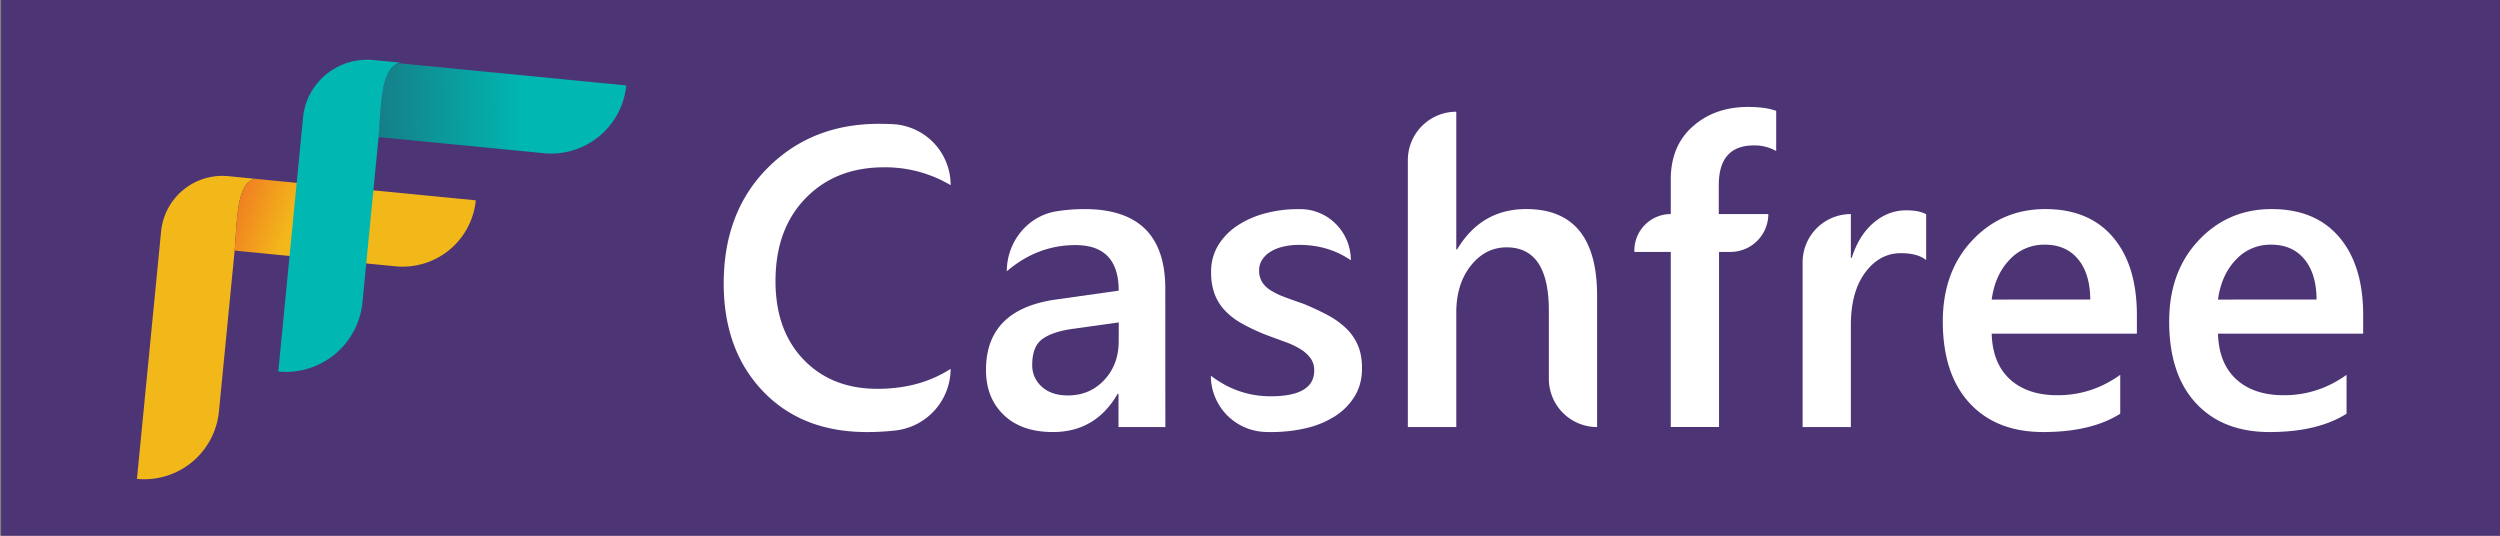 <svg id="Layer_1" data-name="Layer 1" xmlns="http://www.w3.org/2000/svg" xmlns:xlink="http://www.w3.org/1999/xlink" viewBox="0 0 2156 462"><rect x="0" y="0" width="2156" height="462" fill="#808080" stroke="none"/><defs><style>.cls-1{fill:#4d3475;}.cls-2{fill:#fff;}.cls-3{fill:#f2b81a;}.cls-4{fill:url(#linear-gradient);}.cls-5{fill:url(#linear-gradient-2);}.cls-6{fill:#00b7b1;}</style><linearGradient id="linear-gradient" x1="212.75" y1="160.13" x2="257.3" y2="176.47" gradientUnits="userSpaceOnUse"><stop offset="0" stop-color="#f18221"/><stop offset="1" stop-color="#f2b81a"/></linearGradient><linearGradient id="linear-gradient-2" x1="255.57" y1="98.18" x2="450.73" y2="92.36" gradientUnits="userSpaceOnUse"><stop offset="0" stop-color="#215f70"/><stop offset="1" stop-color="#00b7b1"/></linearGradient></defs><title>Cashfreelogo</title><rect class="cls-1" x="1" width="2155" height="462"/><path class="cls-2" d="M819.83,318.07a53.65,53.65,0,0,1-47.75,53.19,215.5,215.5,0,0,1-24.54,1.34q-56,0-89.69-35.34t-33.72-92.74q0-61.71,37.93-99.73t95.88-38q6.31,0,12.26.3a52.54,52.54,0,0,1,49.63,52.61h0a110.48,110.48,0,0,0-57.4-15.42q-41.8,0-67.72,26.72t-25.92,71.4q0,42.51,24.22,67.71t63.68,25.21q36.4,0,63.14-17.22Z"/><path class="cls-2" d="M1005,368.29H964.59v-28.7h-.72q-19,33-55.78,33-27.09,0-42.43-14.71T850.32,319q0-52,59.92-60.64l54.53-7.71q0-39.28-37.31-39.28-32.84,0-59.2,22.6h0c0-25.22,17.75-47.61,42.64-51.71a149.89,149.89,0,0,1,24.45-1.93q69.6,0,69.6,68.53Zm-40.18-90.22-38.57,5.38q-17.94,2.32-27,8.7t-9.06,22.33a24.45,24.45,0,0,0,8.35,19.1q8.34,7.46,22.33,7.45,19,0,31.48-13.37T964.77,294Z"/><path class="cls-2" d="M1044.23,324h0q23.32,17.76,51.49,17.76,37.66,0,37.66-22.25a17.54,17.54,0,0,0-3.22-10.67,31,31,0,0,0-8.7-7.8,68.51,68.51,0,0,0-12.92-6.1q-7.44-2.7-16.59-6.1a175.83,175.83,0,0,1-20.36-9.51,61.5,61.5,0,0,1-15.07-11.39,42.85,42.85,0,0,1-9.06-14.44,53.23,53.23,0,0,1-3-18.83,43.48,43.48,0,0,1,6.28-23.41,54.58,54.58,0,0,1,16.86-17,80.72,80.72,0,0,1,24-10.41,110.09,110.09,0,0,1,27.8-3.5l2.66,0c23.89.39,42.91,20.21,42.91,44.11h0q-19.38-13.27-44.49-13.27a58.38,58.38,0,0,0-14.26,1.61,36.82,36.82,0,0,0-10.85,4.48,22.12,22.12,0,0,0-7,6.91,16.51,16.51,0,0,0-2.51,8.88,19,19,0,0,0,2.51,10.05,22.65,22.65,0,0,0,7.45,7.26,63.78,63.78,0,0,0,11.84,5.74q6.9,2.61,15.87,5.65a232.44,232.44,0,0,1,21.26,9.87,72,72,0,0,1,16,11.39,44.74,44.74,0,0,1,10.22,14.71q3.6,8.34,3.59,19.82,0,14-6.45,24.39A53.84,53.84,0,0,1,1151,359.14a80.48,80.48,0,0,1-24.85,10.14,129.19,129.19,0,0,1-29.69,3.32c-1.65,0-3.29,0-4.91-.07A48.58,48.58,0,0,1,1044.23,324Z"/><path class="cls-2" d="M1377.34,368.29h0a41.61,41.61,0,0,1-41.61-41.62V267.84q0-54.52-36.42-54.53-18.3,0-30.85,15.78t-12.56,40.37v98.83h-41.79V138.15a41.8,41.8,0,0,1,41.79-41.8h0V215.1h.72q20.81-34.78,59.55-34.8,61.17,0,61.17,74.8Z"/><path class="cls-2" d="M1531.79,130.26a37.82,37.82,0,0,0-19.19-4.85q-30.33,0-30.32,34.26v24.94H1525a32.64,32.64,0,0,1-32.64,32.64h-9.87v151h-41.62v-151h-31.39V216a31.39,31.39,0,0,1,31.39-31.39h0V154.83q0-29.06,19-45.83t47.54-16.77q15.42,0,24.39,3.41Z"/><path class="cls-2" d="M1661.12,224.25q-7.53-5.91-21.7-5.92-18.48,0-30.86,16.68t-12.38,45.39v87.89h-41.61V226.23a41.61,41.61,0,0,1,41.61-41.62h0v37.85h.72q6.11-19.38,18.75-30.23t28.25-10.85q11.31,0,17.22,3.41Z"/><path class="cls-2" d="M1842.84,287.75H1717.63q.7,25.47,15.69,39.29t41.17,13.81q29.41,0,54-17.58v33.54q-25.12,15.79-66.37,15.79-40.55,0-63.59-25t-23.06-70.41q0-42.87,25.39-69.87t63.05-27q37.66,0,58.3,24.22t20.63,67.27Zm-40.19-29.42q-.18-22.41-10.58-34.88T1763.37,211a40.37,40.37,0,0,0-30.4,13.09q-12.48,13.1-15.34,34.26Z"/><path class="cls-2" d="M2038,287.75H1912.79q.72,25.47,15.7,39.29t41.17,13.81q29.41,0,54-17.58v33.54q-25.11,15.79-66.37,15.79-40.54,0-63.59-25t-23-70.41q0-42.87,25.38-69.87t63-27q37.68,0,58.3,24.22T2038,271.79Zm-40.18-29.42q-.18-22.41-10.59-34.88T1958.53,211a40.37,40.37,0,0,0-30.4,13.09q-12.47,13.1-15.34,34.26Z"/><path class="cls-3" d="M220.69,154.26c-16.76,2.15-16,34.7-18.34,61.86L188.81,354.88A64.73,64.73,0,0,1,118.11,413l20.82-213.39a53.09,53.09,0,0,1,58-47.68Z"/><path class="cls-4" d="M410.32,172.76h0a63.36,63.36,0,0,1-69.21,56.9L202.35,216.12c2.34-27.16,1.58-59.71,18.34-61.86h0Z"/><path class="cls-5" d="M540.09,73.67h0A65.07,65.07,0,0,1,469,132.12L326.5,118.21c2.4-27.9,1.62-61.34,18.84-63.54h0Z"/><path class="cls-6" d="M345.61,54.06c-17.49,2.81-16.71,36.25-19.11,64.15l-13.91,142.5a66.45,66.45,0,0,1-72.6,59.7l21.38-219.16c2.92-30,29.59-51.89,59.83-49.57Z"/></svg>